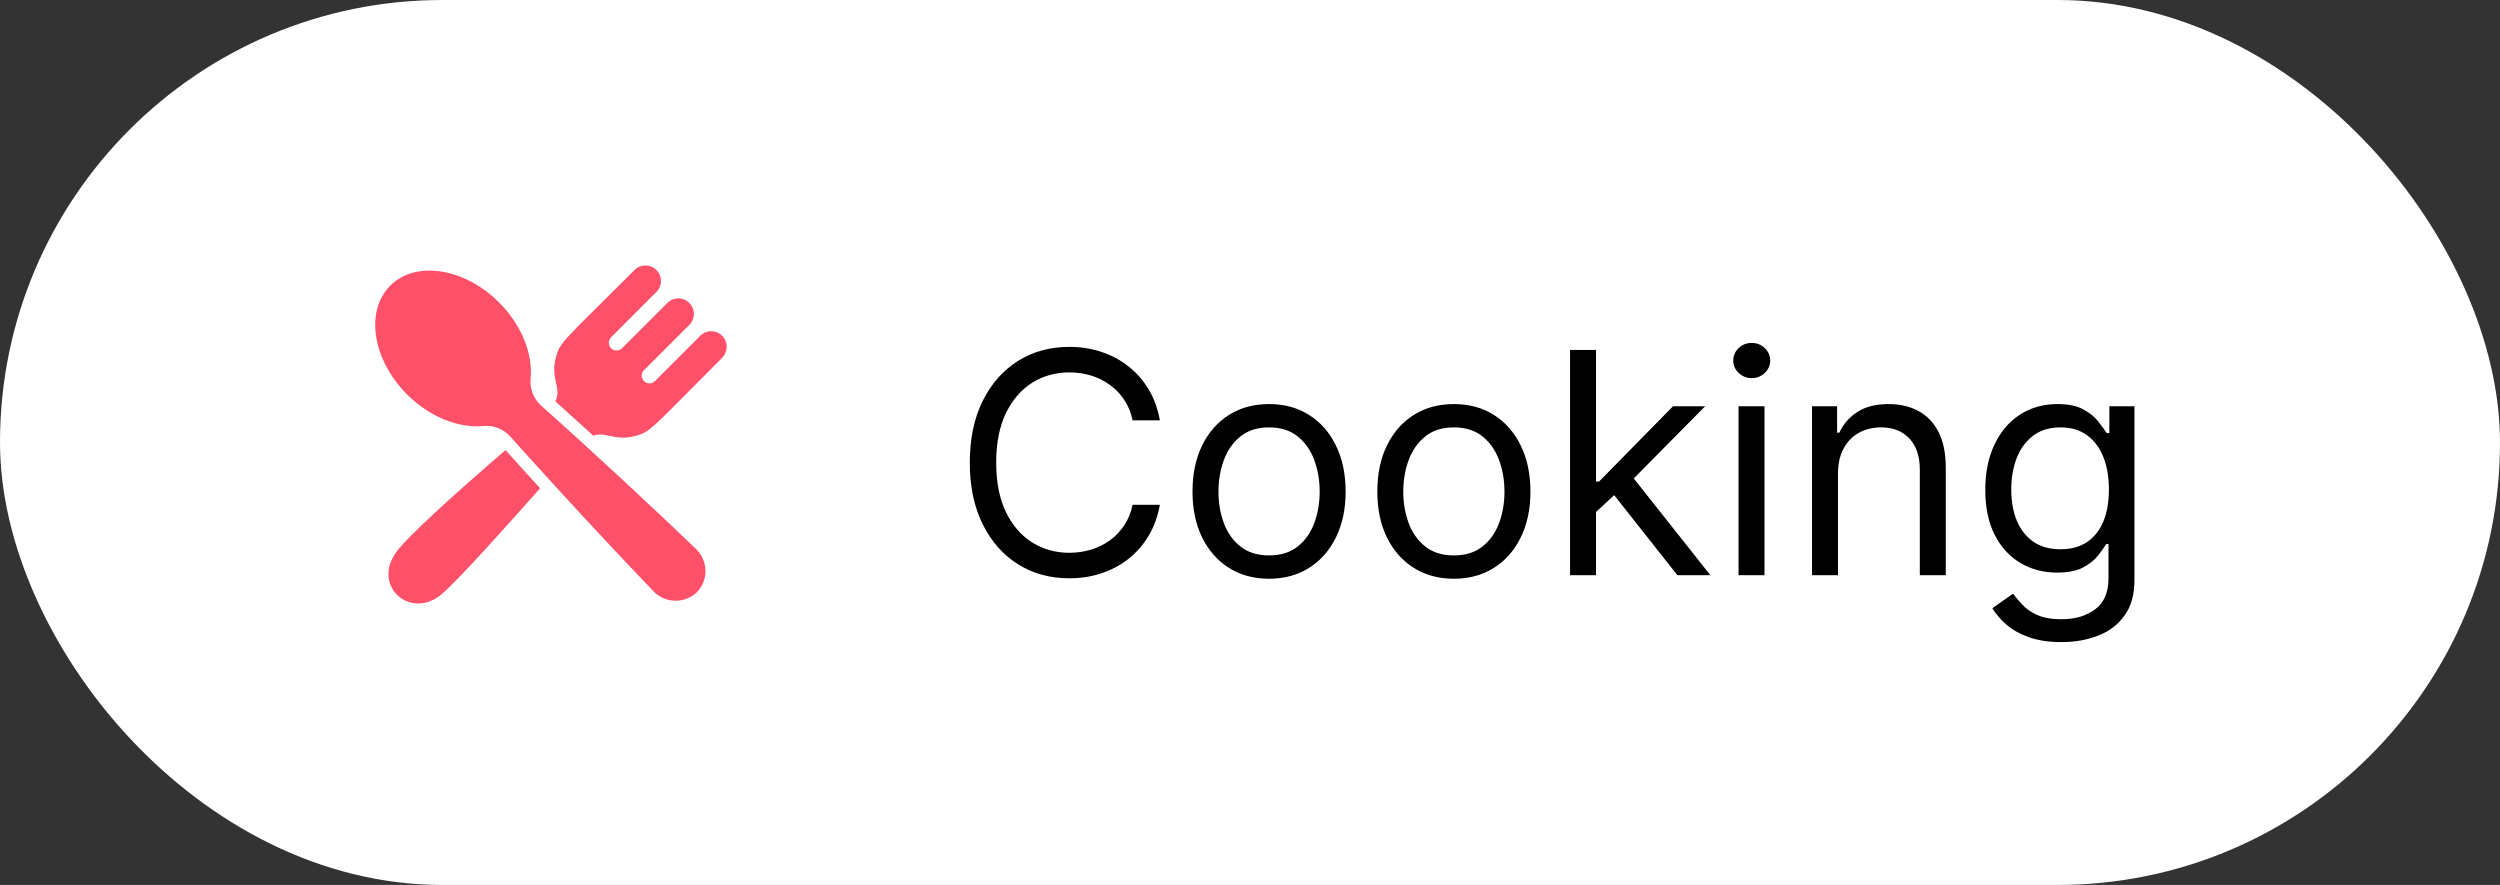 <svg width="113" height="40" viewBox="0 0 113 40" fill="none" xmlns="http://www.w3.org/2000/svg">
<rect x="0" y="0" width="113" height="40" fill="#333333" stroke="none"/>
<rect width="113" height="40" rx="20" fill="white"/>
<path d="M52.426 19H51.193C51.12 18.645 50.993 18.334 50.81 18.065C50.631 17.797 50.413 17.572 50.154 17.389C49.899 17.204 49.615 17.064 49.304 16.972C48.992 16.879 48.668 16.832 48.33 16.832C47.713 16.832 47.155 16.988 46.654 17.3C46.157 17.611 45.761 18.07 45.466 18.677C45.174 19.283 45.028 20.027 45.028 20.909C45.028 21.791 45.174 22.535 45.466 23.141C45.761 23.748 46.157 24.207 46.654 24.518C47.155 24.83 47.713 24.986 48.33 24.986C48.668 24.986 48.992 24.939 49.304 24.847C49.615 24.754 49.899 24.616 50.154 24.434C50.413 24.248 50.631 24.021 50.81 23.753C50.993 23.481 51.12 23.169 51.193 22.818H52.426C52.333 23.338 52.164 23.804 51.919 24.215C51.674 24.626 51.369 24.976 51.004 25.264C50.64 25.549 50.23 25.766 49.776 25.916C49.325 26.065 48.843 26.139 48.33 26.139C47.461 26.139 46.689 25.927 46.013 25.503C45.337 25.079 44.805 24.475 44.417 23.693C44.029 22.911 43.835 21.983 43.835 20.909C43.835 19.835 44.029 18.907 44.417 18.125C44.805 17.343 45.337 16.74 46.013 16.315C46.689 15.891 47.461 15.679 48.33 15.679C48.843 15.679 49.325 15.754 49.776 15.903C50.23 16.052 50.64 16.271 51.004 16.559C51.369 16.844 51.674 17.192 51.919 17.603C52.164 18.011 52.333 18.476 52.426 19ZM57.362 26.159C56.672 26.159 56.067 25.995 55.547 25.667C55.03 25.339 54.626 24.88 54.334 24.29C54.046 23.7 53.901 23.01 53.901 22.222C53.901 21.426 54.046 20.732 54.334 20.139C54.626 19.545 55.03 19.084 55.547 18.756C56.067 18.428 56.672 18.264 57.362 18.264C58.051 18.264 58.654 18.428 59.171 18.756C59.692 19.084 60.096 19.545 60.384 20.139C60.676 20.732 60.822 21.426 60.822 22.222C60.822 23.01 60.676 23.7 60.384 24.29C60.096 24.88 59.692 25.339 59.171 25.667C58.654 25.995 58.051 26.159 57.362 26.159ZM57.362 25.105C57.885 25.105 58.316 24.971 58.654 24.702C58.992 24.434 59.243 24.081 59.405 23.643C59.567 23.206 59.649 22.732 59.649 22.222C59.649 21.711 59.567 21.236 59.405 20.795C59.243 20.354 58.992 19.998 58.654 19.726C58.316 19.454 57.885 19.318 57.362 19.318C56.838 19.318 56.407 19.454 56.069 19.726C55.731 19.998 55.481 20.354 55.318 20.795C55.156 21.236 55.075 21.711 55.075 22.222C55.075 22.732 55.156 23.206 55.318 23.643C55.481 24.081 55.731 24.434 56.069 24.702C56.407 24.971 56.838 25.105 57.362 25.105ZM65.715 26.159C65.026 26.159 64.421 25.995 63.901 25.667C63.383 25.339 62.979 24.88 62.688 24.29C62.399 23.7 62.255 23.01 62.255 22.222C62.255 21.426 62.399 20.732 62.688 20.139C62.979 19.545 63.383 19.084 63.901 18.756C64.421 18.428 65.026 18.264 65.715 18.264C66.405 18.264 67.008 18.428 67.525 18.756C68.045 19.084 68.45 19.545 68.738 20.139C69.03 20.732 69.175 21.426 69.175 22.222C69.175 23.01 69.03 23.7 68.738 24.29C68.45 24.88 68.045 25.339 67.525 25.667C67.008 25.995 66.405 26.159 65.715 26.159ZM65.715 25.105C66.239 25.105 66.67 24.971 67.008 24.702C67.346 24.434 67.596 24.081 67.758 23.643C67.921 23.206 68.002 22.732 68.002 22.222C68.002 21.711 67.921 21.236 67.758 20.795C67.596 20.354 67.346 19.998 67.008 19.726C66.67 19.454 66.239 19.318 65.715 19.318C65.192 19.318 64.761 19.454 64.423 19.726C64.085 19.998 63.834 20.354 63.672 20.795C63.51 21.236 63.428 21.711 63.428 22.222C63.428 22.732 63.51 23.206 63.672 23.643C63.834 24.081 64.085 24.434 64.423 24.702C64.761 24.971 65.192 25.105 65.715 25.105ZM72.06 23.216L72.04 21.764H72.279L75.62 18.364H77.072L73.512 21.963H73.412L72.06 23.216ZM70.966 26V15.818H72.14V26H70.966ZM75.819 26L72.836 22.222L73.671 21.406L77.31 26H75.819ZM78.582 26V18.364H79.755V26H78.582ZM79.178 17.091C78.95 17.091 78.752 17.013 78.587 16.857C78.424 16.701 78.343 16.514 78.343 16.296C78.343 16.077 78.424 15.889 78.587 15.734C78.752 15.578 78.95 15.5 79.178 15.5C79.407 15.5 79.603 15.578 79.765 15.734C79.931 15.889 80.013 16.077 80.013 16.296C80.013 16.514 79.931 16.701 79.765 16.857C79.603 17.013 79.407 17.091 79.178 17.091ZM83.077 21.406V26H81.904V18.364H83.037V19.557H83.137C83.316 19.169 83.588 18.858 83.952 18.622C84.317 18.384 84.787 18.264 85.364 18.264C85.881 18.264 86.334 18.37 86.721 18.582C87.109 18.791 87.411 19.109 87.626 19.537C87.842 19.961 87.949 20.498 87.949 21.148V26H86.776V21.227C86.776 20.627 86.62 20.16 86.309 19.825C85.997 19.487 85.57 19.318 85.026 19.318C84.652 19.318 84.317 19.399 84.022 19.562C83.73 19.724 83.5 19.961 83.331 20.273C83.162 20.584 83.077 20.962 83.077 21.406ZM93.176 29.023C92.609 29.023 92.122 28.95 91.714 28.804C91.306 28.662 90.967 28.473 90.695 28.237C90.427 28.005 90.213 27.757 90.054 27.491L90.988 26.835C91.094 26.974 91.229 27.134 91.391 27.312C91.553 27.495 91.775 27.652 92.057 27.785C92.342 27.921 92.715 27.989 93.176 27.989C93.792 27.989 94.301 27.84 94.702 27.541C95.103 27.243 95.304 26.776 95.304 26.139V24.588H95.204C95.118 24.727 94.995 24.9 94.836 25.105C94.68 25.307 94.455 25.488 94.16 25.647C93.868 25.803 93.474 25.881 92.977 25.881C92.36 25.881 91.807 25.735 91.316 25.443C90.829 25.151 90.443 24.727 90.158 24.171C89.876 23.614 89.735 22.938 89.735 22.142C89.735 21.36 89.873 20.679 90.148 20.099C90.423 19.515 90.806 19.065 91.296 18.746C91.787 18.425 92.354 18.264 92.997 18.264C93.494 18.264 93.888 18.347 94.18 18.513C94.475 18.675 94.7 18.861 94.856 19.07C95.015 19.275 95.138 19.444 95.224 19.577H95.343V18.364H96.477V26.219C96.477 26.875 96.328 27.409 96.029 27.82C95.734 28.234 95.337 28.537 94.836 28.729C94.339 28.925 93.786 29.023 93.176 29.023ZM93.136 24.827C93.607 24.827 94.004 24.719 94.329 24.504C94.654 24.288 94.901 23.978 95.07 23.574C95.239 23.169 95.323 22.686 95.323 22.122C95.323 21.572 95.241 21.086 95.075 20.666C94.909 20.245 94.664 19.915 94.339 19.676C94.014 19.438 93.613 19.318 93.136 19.318C92.639 19.318 92.225 19.444 91.893 19.696C91.565 19.948 91.318 20.286 91.152 20.71C90.99 21.134 90.909 21.605 90.909 22.122C90.909 22.652 90.992 23.121 91.157 23.529C91.326 23.933 91.575 24.252 91.903 24.484C92.234 24.712 92.645 24.827 93.136 24.827Z" fill="black"/>
<path d="M22.85 20.343C23.379 20.935 23.902 21.512 24.413 22.069C22.884 23.797 20.662 26.275 19.945 26.872C18.536 28.043 16.745 26.457 17.961 24.888C18.467 24.235 20.269 22.563 22.85 20.343Z" fill="#FF5069"/>
<path d="M32.64 16.168L32.637 16.171C32.624 16.189 32.61 16.206 32.594 16.222C29.374 19.44 29.419 19.508 28.729 19.701C27.782 19.965 27.39 19.485 26.816 19.692C26.262 19.187 25.687 18.666 25.102 18.143C25.403 17.518 24.86 17.129 25.13 16.137C25.329 15.443 25.392 15.492 28.629 12.257C28.691 12.181 28.769 12.119 28.856 12.075C28.944 12.031 29.04 12.006 29.138 12.001C29.236 11.996 29.334 12.012 29.425 12.047C29.517 12.082 29.6 12.136 29.669 12.206C29.739 12.275 29.793 12.358 29.828 12.45C29.864 12.541 29.879 12.639 29.875 12.737C29.87 12.835 29.844 12.931 29.8 13.019C29.756 13.107 29.694 13.184 29.618 13.246L27.634 15.233C27.599 15.265 27.571 15.303 27.551 15.347C27.532 15.39 27.521 15.436 27.52 15.484C27.518 15.531 27.527 15.578 27.545 15.622C27.562 15.666 27.589 15.706 27.622 15.74C27.656 15.773 27.696 15.8 27.74 15.817C27.784 15.835 27.831 15.843 27.878 15.842C27.925 15.841 27.972 15.83 28.015 15.811C28.058 15.791 28.097 15.763 28.129 15.727L30.116 13.744C30.178 13.668 30.255 13.606 30.343 13.562C30.431 13.517 30.527 13.492 30.625 13.487C30.723 13.482 30.821 13.498 30.912 13.533C31.004 13.568 31.087 13.622 31.157 13.692C31.226 13.761 31.28 13.844 31.316 13.936C31.351 14.027 31.367 14.125 31.363 14.223C31.358 14.321 31.333 14.417 31.289 14.505C31.245 14.593 31.183 14.67 31.108 14.733L29.121 16.72C29.086 16.751 29.058 16.79 29.038 16.833C29.018 16.876 29.007 16.923 29.006 16.97C29.005 17.018 29.014 17.065 29.031 17.109C29.049 17.153 29.075 17.193 29.109 17.226C29.142 17.26 29.182 17.286 29.226 17.304C29.27 17.321 29.317 17.33 29.365 17.329C29.412 17.328 29.459 17.317 29.502 17.297C29.545 17.277 29.584 17.249 29.615 17.214L31.602 15.23C31.662 15.156 31.736 15.096 31.821 15.052C31.905 15.008 31.997 14.981 32.092 14.974C32.187 14.966 32.282 14.979 32.372 15.009C32.462 15.04 32.545 15.089 32.615 15.152C32.686 15.216 32.742 15.294 32.782 15.38C32.822 15.466 32.843 15.56 32.846 15.655C32.848 15.75 32.831 15.845 32.795 15.933C32.76 16.021 32.707 16.101 32.64 16.168Z" fill="#FF5069"/>
<path d="M31.499 26.77C31.233 27.023 30.877 27.161 30.51 27.153C30.142 27.145 29.793 26.992 29.538 26.727C26.241 23.291 23.069 19.738 23.069 19.738C22.917 19.566 22.726 19.432 22.512 19.348C22.298 19.264 22.067 19.232 21.838 19.255C20.738 19.36 19.431 18.86 18.399 17.828C16.833 16.259 16.492 14.059 17.64 12.911C18.788 11.763 20.991 12.104 22.557 13.67C23.589 14.701 24.089 16.009 23.984 17.109C23.962 17.338 23.995 17.568 24.079 17.782C24.163 17.996 24.296 18.187 24.467 18.34C26.593 20.229 29.662 23.084 31.457 24.809C31.588 24.935 31.694 25.085 31.767 25.252C31.841 25.419 31.881 25.598 31.885 25.78C31.889 25.963 31.857 26.144 31.791 26.314C31.724 26.483 31.625 26.639 31.499 26.77Z" fill="#FF5069"/>
</svg>

